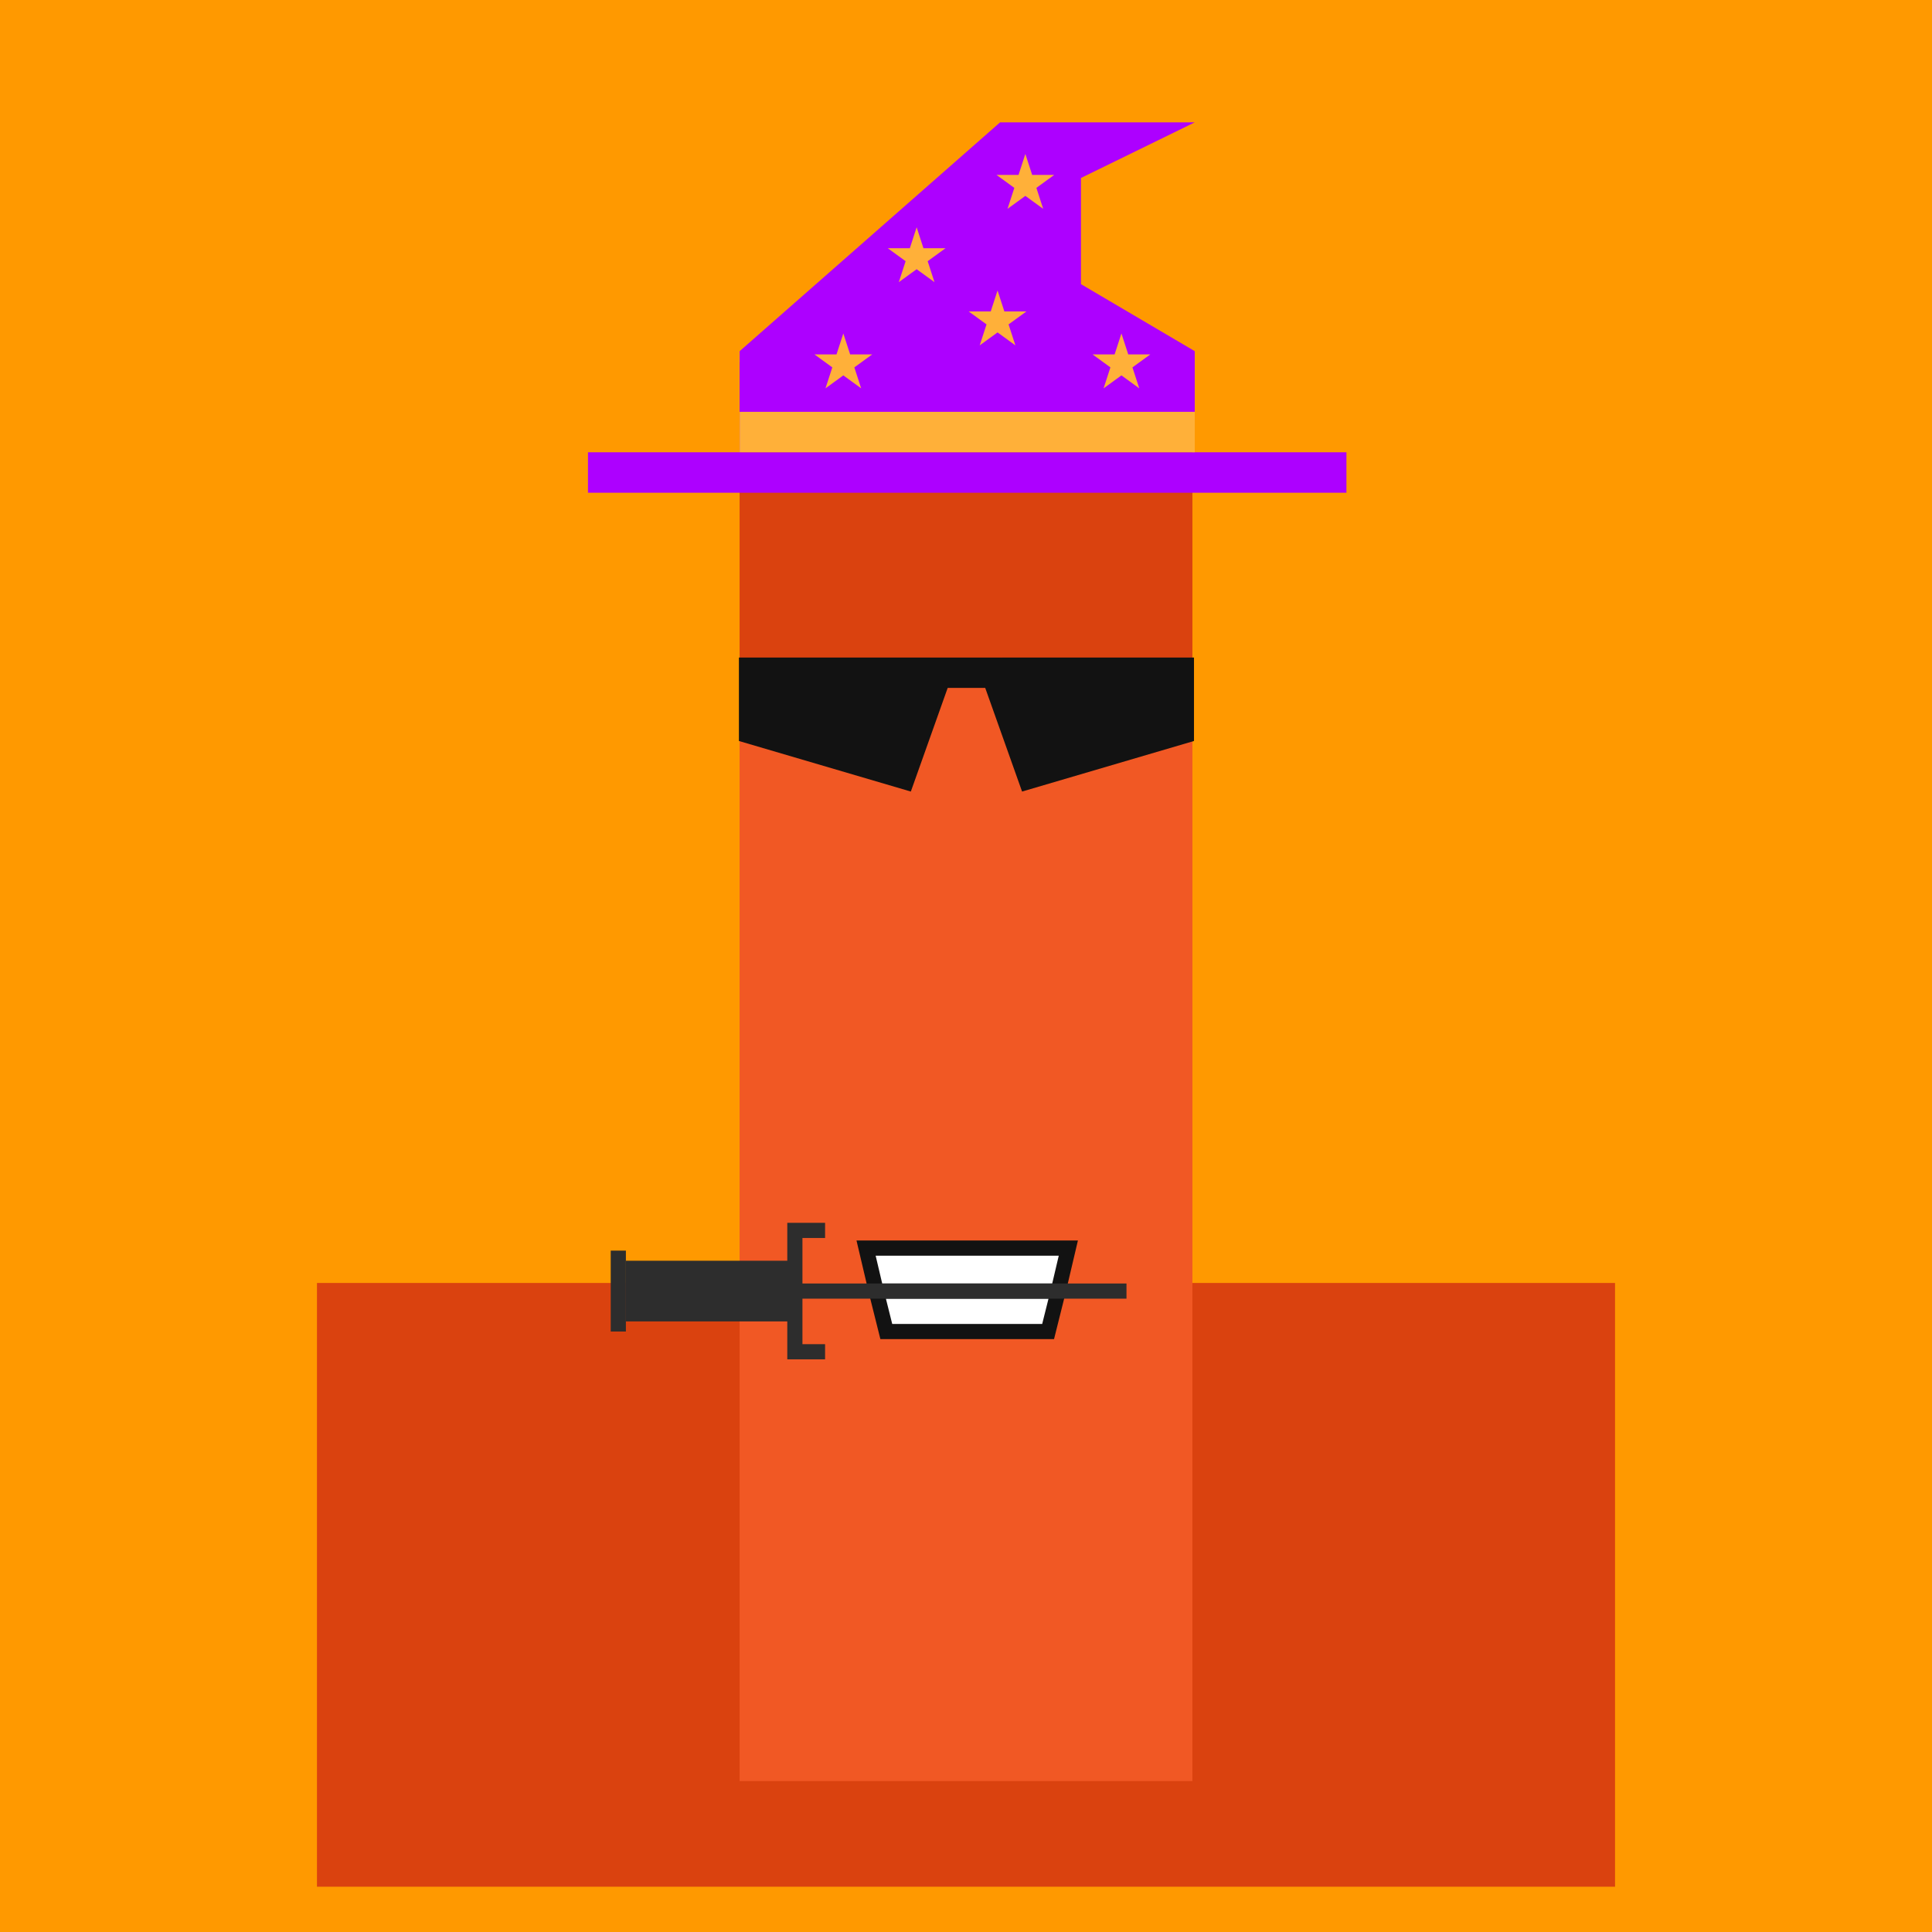 <svg xmlns="http://www.w3.org/2000/svg" viewBox="0 0 512 512"><rect x="0" y="0" width="512" height="512" fill="#808080" stroke="none"/><g id="layer1" transform="translate(0, 0)"><svg width="512" height="512" viewBox="0 0 512 512" fill="none" xmlns="http://www.w3.org/2000/svg">
<rect width="512" height="512" fill="#FF9900"/>
<rect x="84" y="340" width="344" height="160" fill="#DA420F"/>
<rect x="196" y="176" width="120" height="296" fill="#F15824"/>
<rect width="120" height="80" transform="matrix(1 0 0 -1 196 176)" fill="#DA420F"/>
</svg>
</g><g id="layer2" transform="translate(84, 22)"><svg width="344" height="344" viewBox="0 0 344 344" fill="none" xmlns="http://www.w3.org/2000/svg">
<path d="M232.62 97.86H112.02V71.06L181.03 10.425H232.62L202.47 25.165V53.305L232.62 71.06V97.86Z" fill="#AD00FF"/>
<rect x="71.82" y="97.86" width="201" height="10.72" fill="#AD00FF"/>
<rect x="112.02" y="87.14" width="120.6" height="10.72" fill="#FFB039"/>
<path d="M187.73 18.8L189.535 24.355H195.376L190.651 27.789L192.456 33.344L187.73 29.911L183.004 33.344L184.809 27.789L180.083 24.355H185.925L187.73 18.8Z" fill="#FFB039"/>
<path d="M158.92 38.23L160.725 43.785H166.566L161.841 47.219L163.646 52.775L158.92 49.341L154.194 52.775L155.999 47.219L151.273 43.785H157.115L158.92 38.23Z" fill="#FFB039"/>
<path d="M180.36 54.98L182.165 60.535H188.006L183.281 63.969L185.086 69.525L180.36 66.091L175.634 69.525L177.439 63.969L172.713 60.535H178.555L180.36 54.98Z" fill="#FFB039"/>
<path d="M139.49 66.37L141.295 71.925H147.136L142.41 75.359L144.215 80.914L139.49 77.481L134.764 80.914L136.569 75.359L131.843 71.925H137.685L139.49 66.37Z" fill="#FFB039"/>
<path d="M213.19 66.37L214.995 71.926H220.837L216.111 75.359L217.916 80.915L213.19 77.481L208.465 80.915L210.27 75.359L205.544 71.926H211.385L213.19 66.37Z" fill="#FFB039"/>
</svg>
</g><g id="layer3" transform="translate(84, 55)"><svg width="344" height="344" viewBox="0 0 344 344" fill="none" xmlns="http://www.w3.org/2000/svg">
<path d="M111.82 119.26H162.74L168.1 124.62L157.38 154.77L111.82 141.37V119.26Z" fill="#121212"/>
<path d="M232.42 119.26H181.5L176.14 124.62L186.86 154.77L232.42 141.37V119.26Z" fill="#121212"/>
<rect x="162.74" y="119.26" width="18.76" height="8.04" fill="#121212"/>
</svg>
</g><g id="layer4" transform="translate(84, 140)"><svg width="344" height="344" viewBox="0 0 344 344" fill="none" xmlns="http://www.w3.org/2000/svg">
<path d="M145.52 190.76H199.12L196.44 202.15L193.76 212.87H150.88L148.2 202.15L145.52 190.76Z" fill="white"/>
<path d="M148.2 202.15L150.88 212.87H193.76L196.44 202.15M148.2 202.15L145.52 190.76H199.12L196.44 202.15M148.2 202.15H196.44" stroke="#121212" stroke-width="4.02"/>
<rect width="16.08" height="42.88" transform="matrix(0 -1 -1 0 124.75 210.189)" fill="#2D2D2D"/>
<path d="M134.656 218.229L126.646 218.229V202.149M134.656 186.069H126.646V202.149M126.646 202.149H214.53" stroke="#2D2D2D" stroke-width="4.02"/>
<path d="M79.86 212.869V202.149V191.429" stroke="#2D2D2D" stroke-width="4.02"/>
</svg>
</g></svg>